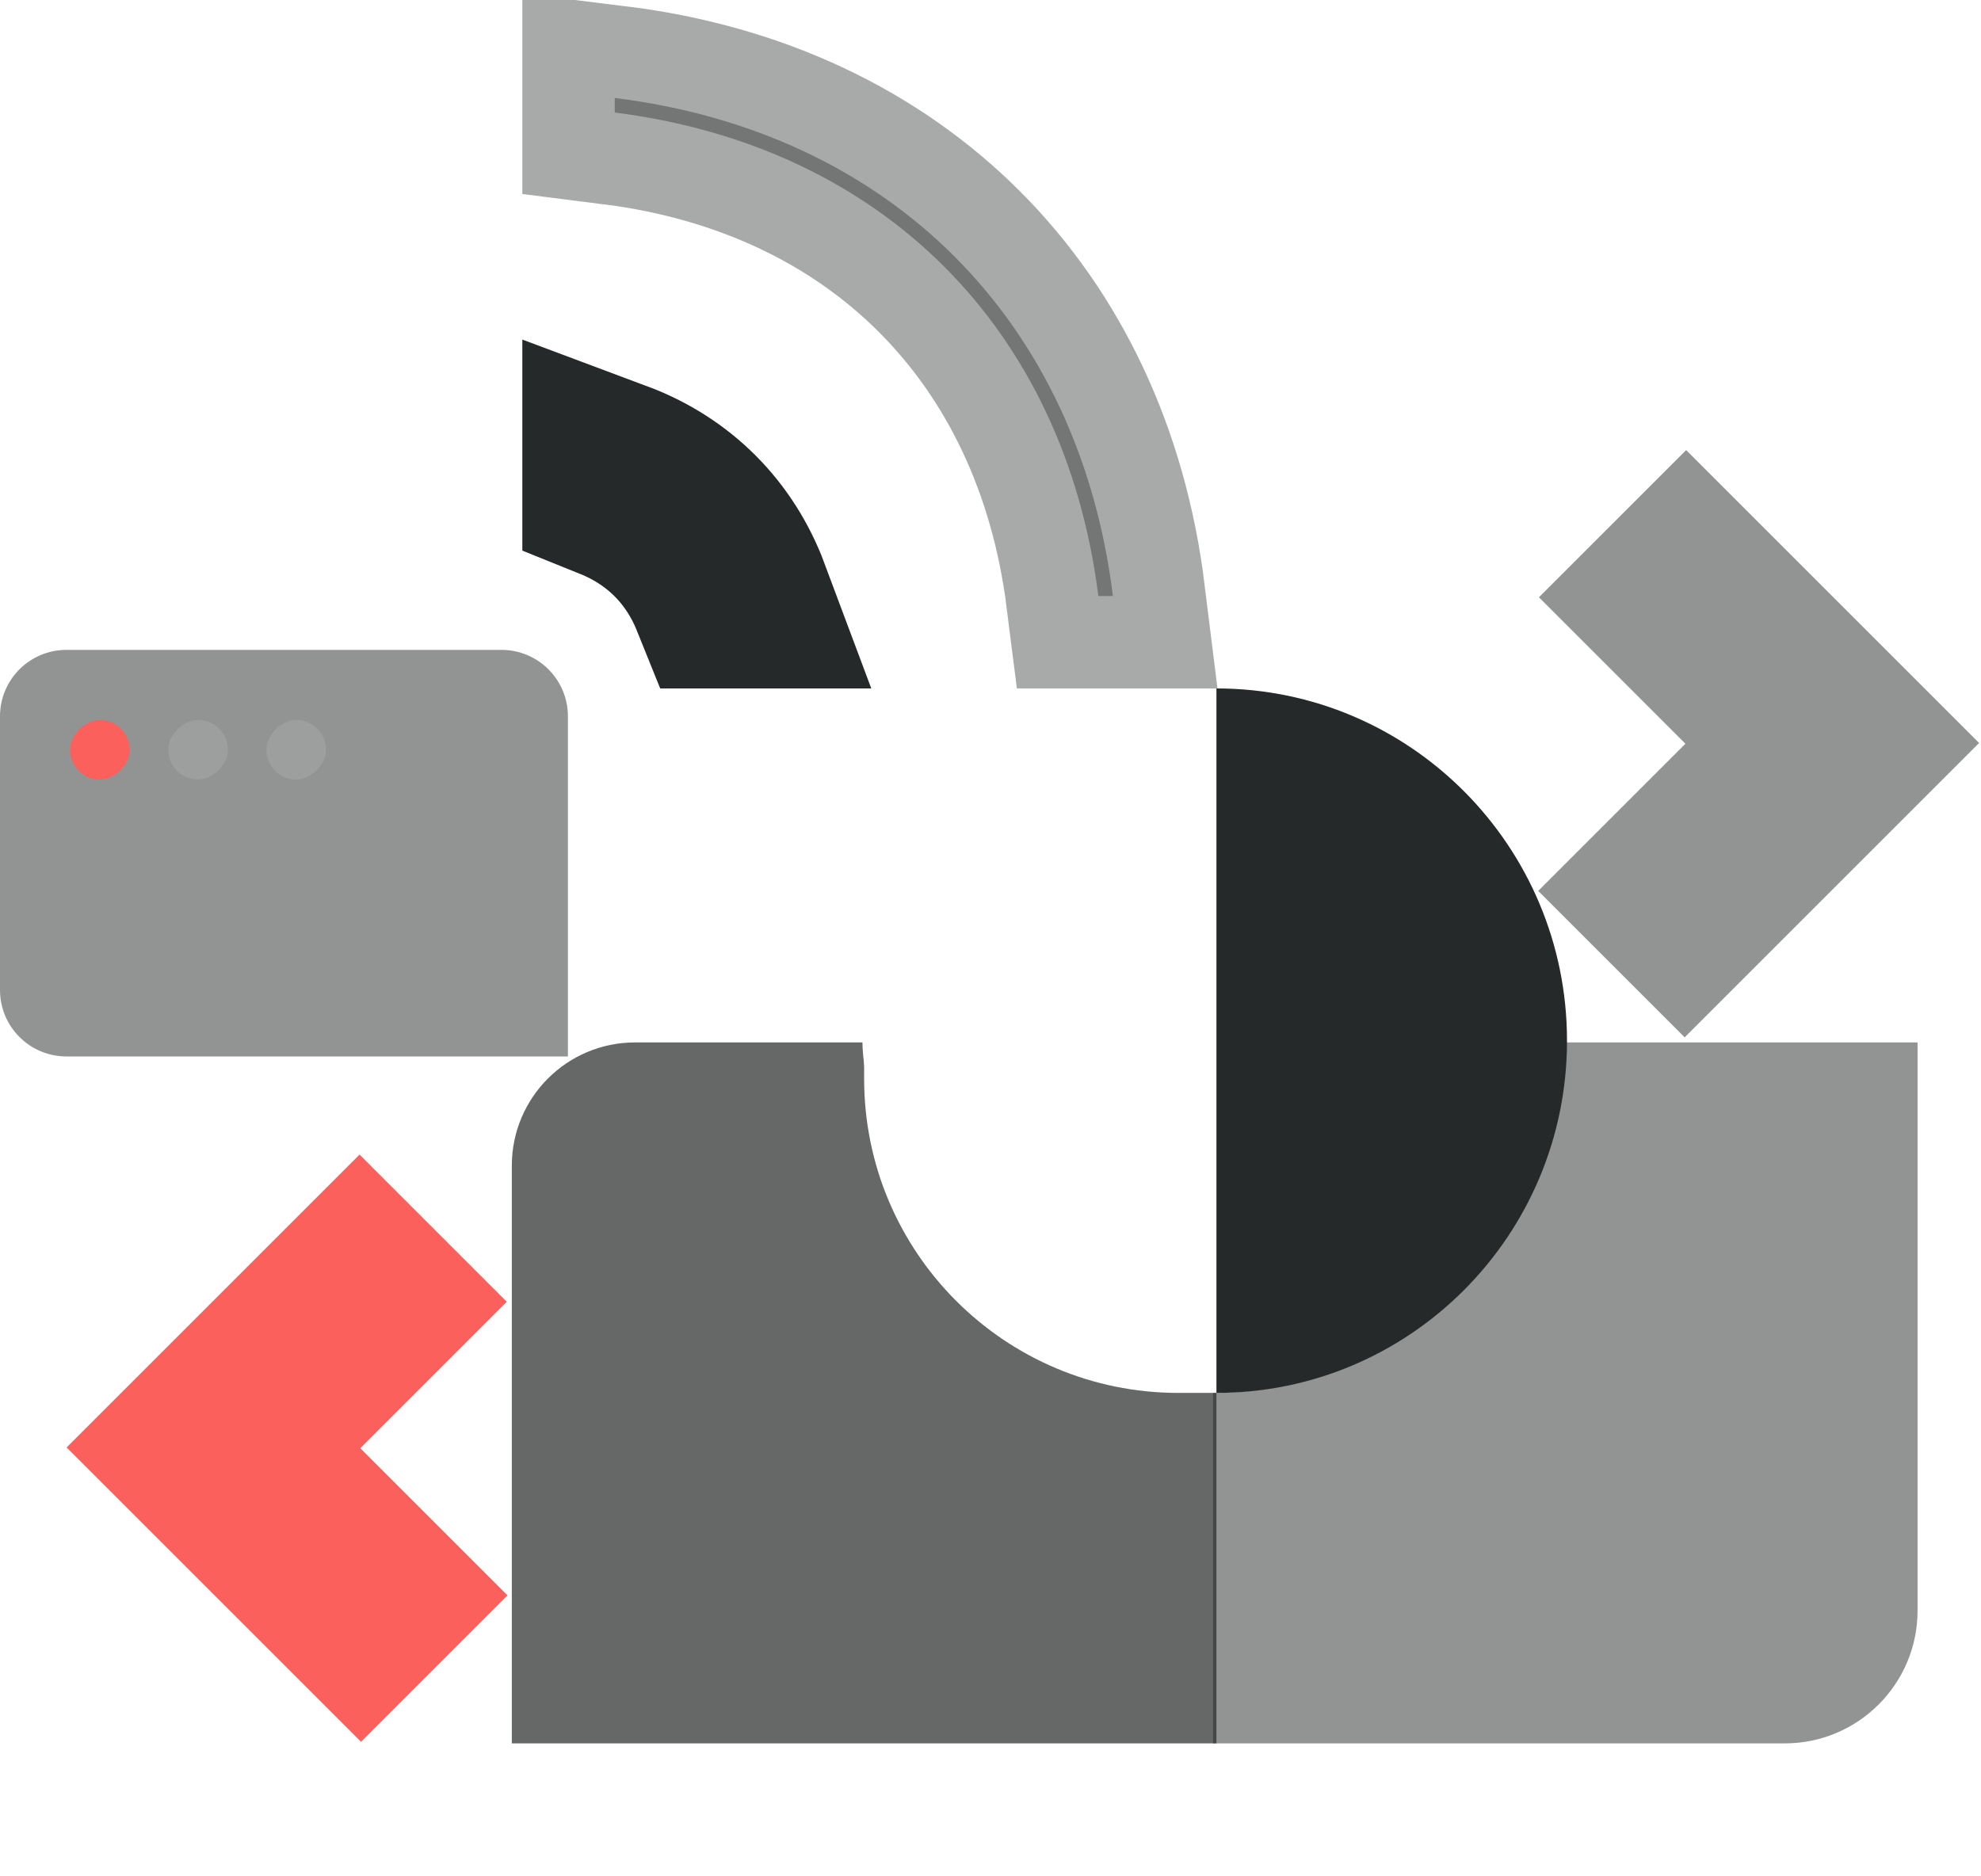 <svg width="643" height="609" viewBox="0 0 643 609" fill="none" xmlns="http://www.w3.org/2000/svg">
<path opacity="0.7" d="M166.128 378.428C166.128 356.337 184.036 338.428 206.128 338.428H280.483V350.214C280.483 406.547 326.15 452.214 382.483 452.214H394.838V566H166.128V378.428Z" fill="#262929"/>
<path opacity="0.5" d="M622.41 338.428H508.055V338.428C508.055 401.27 456.542 452.214 393.7 452.214V452.214V566H579.286C603.103 566 622.41 546.693 622.41 522.876V338.428Z" fill="#262929"/>
<path opacity="0.5" d="M547.293 146.129L499.512 193.91L547.055 241.453L499.274 289.235L546.818 336.778L642.38 241.216L547.293 146.129Z" fill="#262929"/>
<path d="M116.706 374.839L164.487 422.62L116.944 470.164L164.725 517.945L117.181 565.488L21.619 469.926L116.706 374.839Z" fill="#FC605C"/>
<rect x="393.7" y="280.396" width="113.786" height="113.786" rx="56.893" transform="rotate(90 393.7 280.396)" fill="white"/>
<path d="M394.838 452.214C457.68 452.214 508.624 401.015 508.624 337.859C508.624 274.702 457.68 223.504 394.838 223.504V452.214Z" fill="#262929"/>
<g filter="url(#filter0_f)">
<circle cx="337.944" cy="337.29" r="40.963" fill="white"/>
</g>
<g filter="url(#filter1_f)">
<circle cx="337.945" cy="337.29" r="25.033" fill="white"/>
</g>
<g filter="url(#filter2_f)">
<circle cx="337.944" cy="337.29" r="40.963" fill="white"/>
</g>
<path d="M223.995 169.05C230.769 175.825 236.037 184.066 239.565 193.504L234.538 193.504C231.244 185.336 226.55 178.232 220.681 172.364C214.813 166.495 207.709 161.8 199.541 158.507L199.541 153.48C208.979 157.008 217.22 162.276 223.995 169.05Z" fill="#262929" stroke="#262929" stroke-width="60"/>
<path opacity="0.4" d="M309.789 83.255C337.689 111.155 355.703 148.828 361.234 193.504L356.512 193.504C351.013 150.001 333.434 113.527 306.476 86.569C279.518 59.611 243.043 42.032 199.541 36.533L199.541 31.811C244.217 37.342 281.89 55.356 309.789 83.255Z" fill="#262929" stroke="#262929" stroke-width="60"/>
<path opacity="0.5" d="M184.334 232.549C184.334 220.641 174.68 210.987 162.772 210.987H21.562C9.654 210.987 0 220.641 0 232.549V321.417C0 333.325 9.654 342.979 21.562 342.979H184.334V232.549Z" fill="#262929"/>
<rect x="42.101" y="233.744" width="19.344" height="19.344" rx="9.672" transform="rotate(90 42.101 233.744)" fill="#FC605C"/>
<rect opacity="0.1" x="73.96" y="233.744" width="19.344" height="19.344" rx="9.672" transform="rotate(90 73.96 233.744)" fill="white"/>
<rect opacity="0.1" x="105.821" y="233.744" width="19.344" height="19.344" rx="9.672" transform="rotate(90 105.821 233.744)" fill="white"/>
<defs>
<filter id="filter0_f" x="206.981" y="206.327" width="261.926" height="261.926" filterUnits="userSpaceOnUse" color-interpolation-filters="sRGB">
<feFlood flood-opacity="0" result="BackgroundImageFix"/>
<feBlend mode="normal" in="SourceGraphic" in2="BackgroundImageFix" result="shape"/>
<feGaussianBlur stdDeviation="45" result="effect1_foregroundBlur"/>
</filter>
<filter id="filter1_f" x="222.912" y="222.257" width="230.066" height="230.066" filterUnits="userSpaceOnUse" color-interpolation-filters="sRGB">
<feFlood flood-opacity="0" result="BackgroundImageFix"/>
<feBlend mode="normal" in="SourceGraphic" in2="BackgroundImageFix" result="shape"/>
<feGaussianBlur stdDeviation="45" result="effect1_foregroundBlur"/>
</filter>
<filter id="filter2_f" x="66.981" y="66.327" width="541.926" height="541.926" filterUnits="userSpaceOnUse" color-interpolation-filters="sRGB">
<feFlood flood-opacity="0" result="BackgroundImageFix"/>
<feBlend mode="normal" in="SourceGraphic" in2="BackgroundImageFix" result="shape"/>
<feGaussianBlur stdDeviation="115" result="effect1_foregroundBlur"/>
</filter>
</defs>
</svg>
